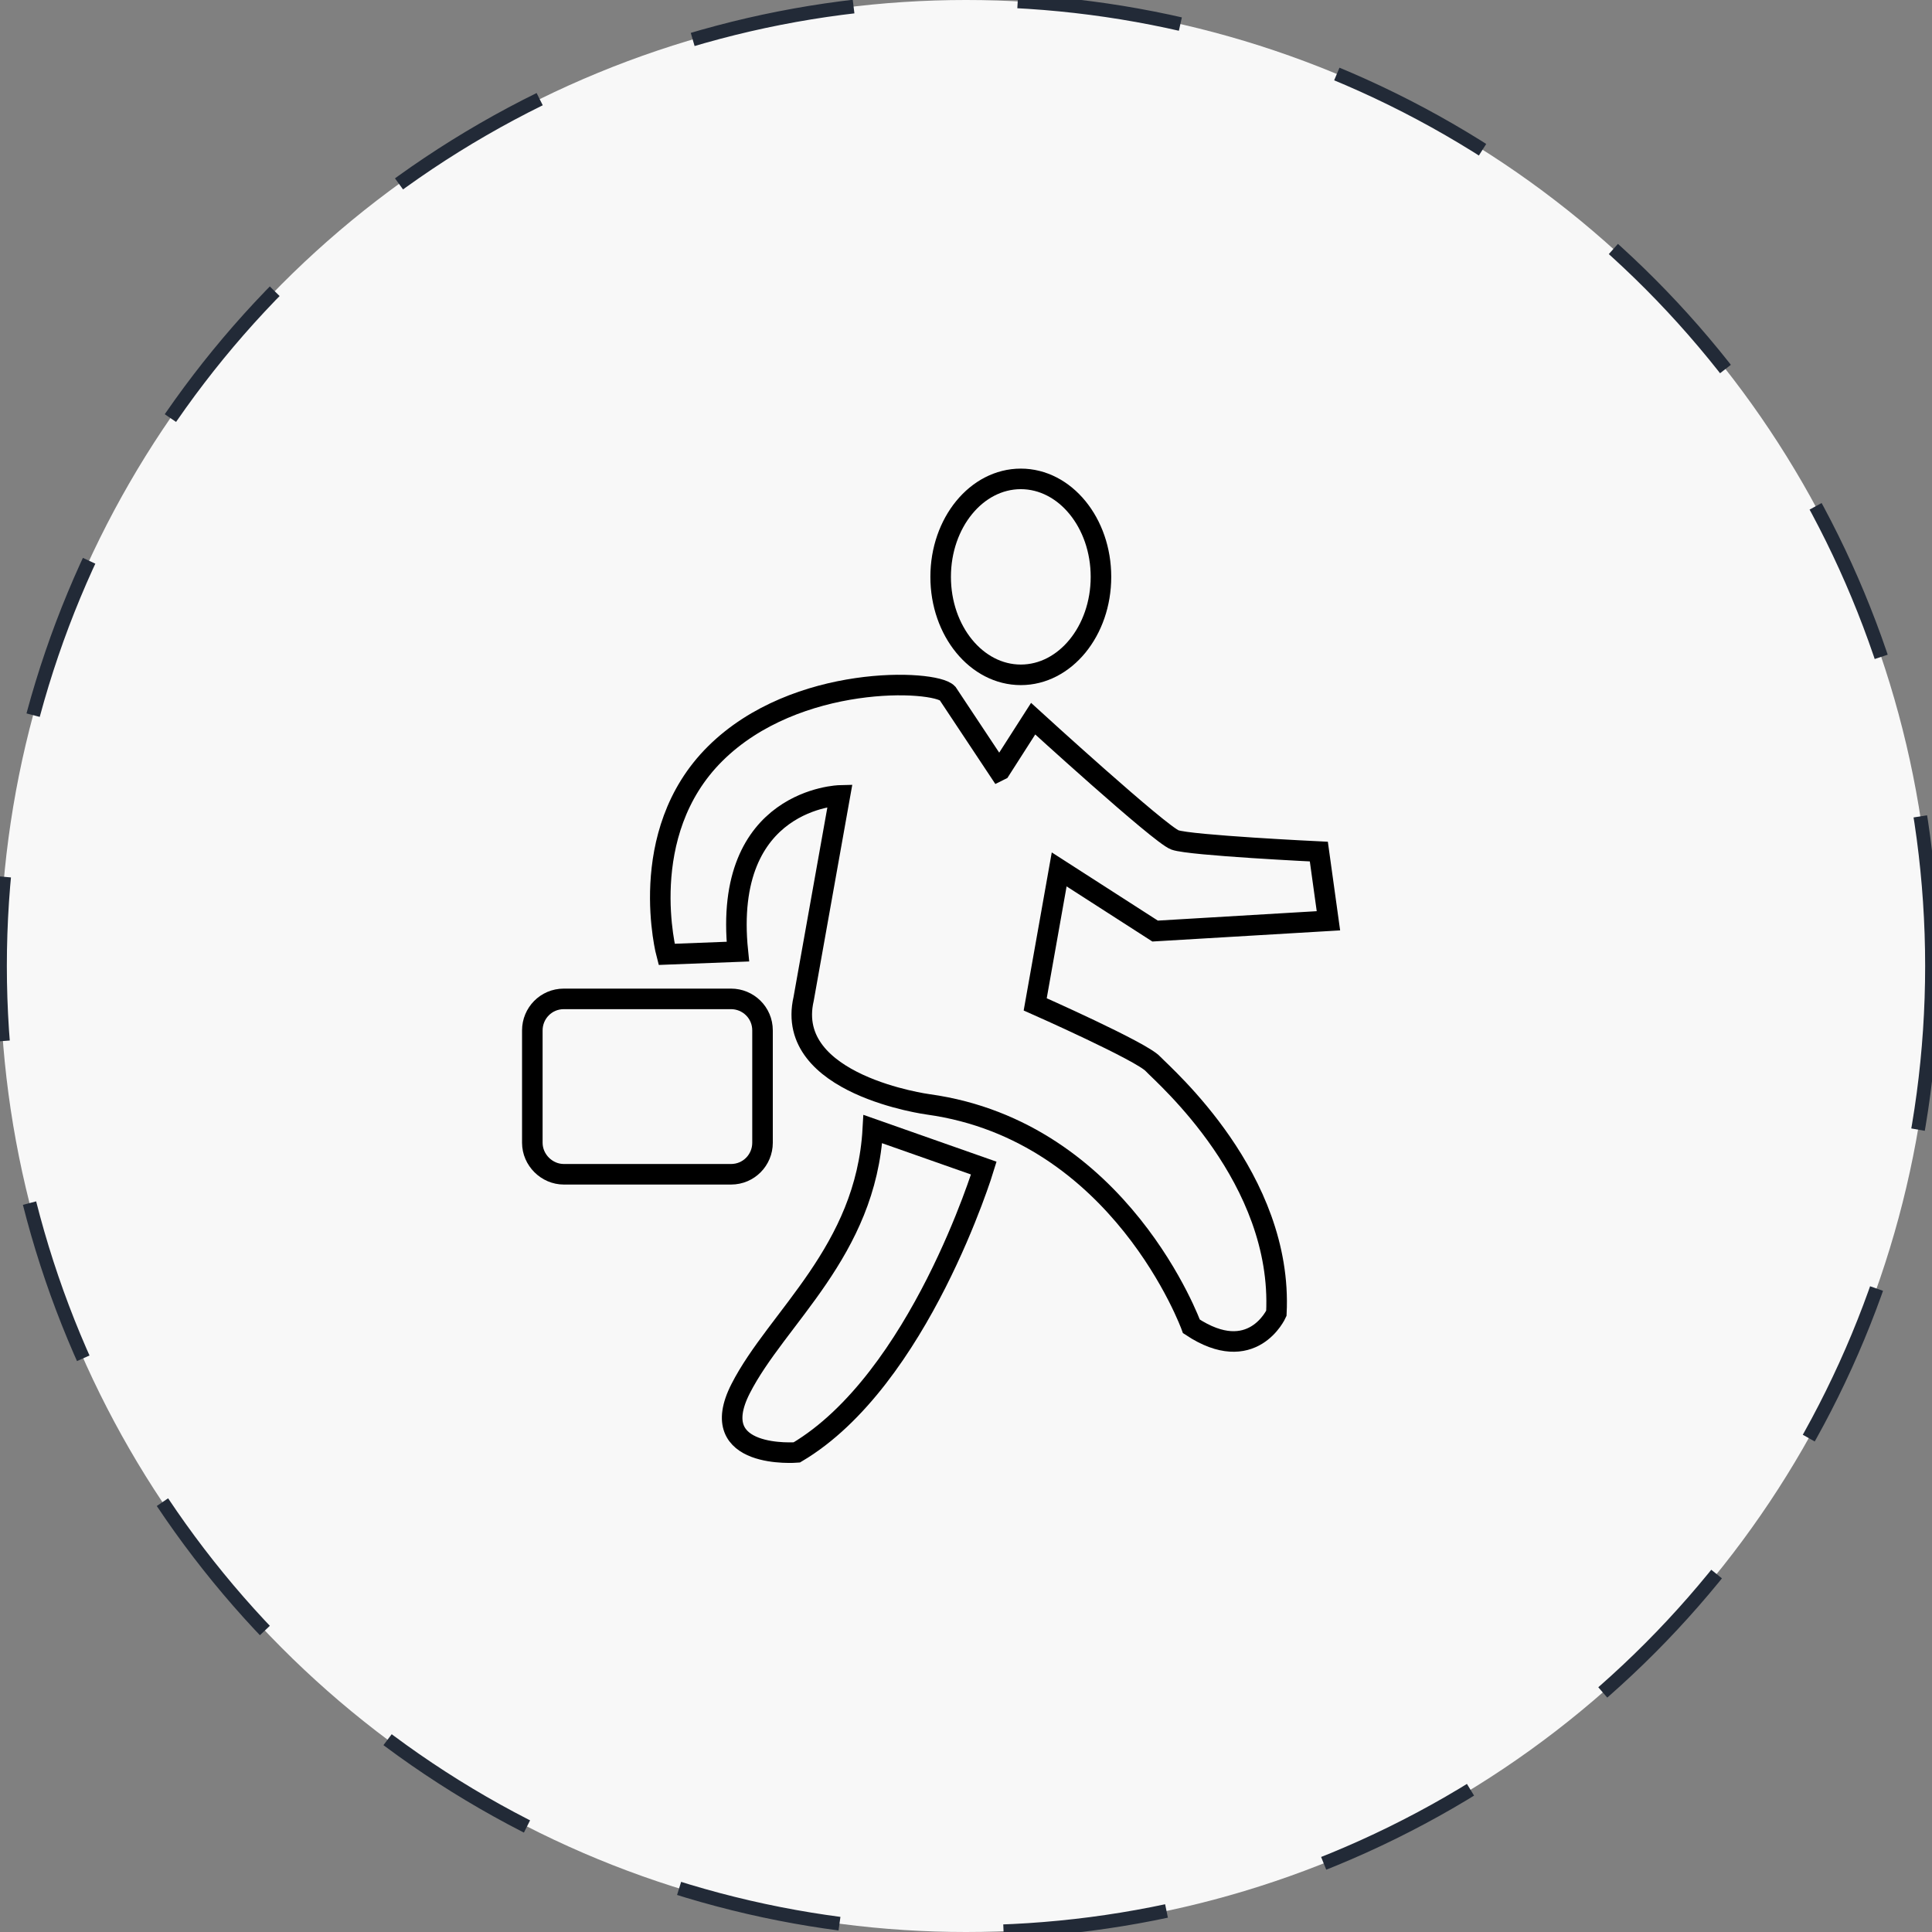 <?xml version="1.0" encoding="utf-8"?>
<!-- Generator: Adobe Illustrator 19.2.0, SVG Export Plug-In . SVG Version: 6.00 Build 0)  -->
<svg version="1.1" id="Layer_1" xmlns:sketch="http://www.bohemiancoding.com/sketch/ns"
	 xmlns="http://www.w3.org/2000/svg" xmlns:xlink="http://www.w3.org/1999/xlink" x="0px" y="0px" viewBox="0 0 282 282"
	 style="enable-background:new 0 0 282 282;" xml:space="preserve">
<rect x="0" y="0" width="282" height="282" fill="#808080" stroke="none"/>
<style type="text/css">
	.st0{fill:#F8F8F8;stroke:#222A37;stroke-width:2;stroke-dasharray:24;}
	.st1{clip-path:url(#SVGID_2_);}
	.st2{clip-path:url(#SVGID_4_);}
	.st3{clip-path:url(#SVGID_6_);}
	.st4{clip-path:url(#SVGID_8_);}
	.st5{clip-path:url(#SVGID_10_);}
	.st6{clip-path:url(#SVGID_12_);}
	.st7{clip-path:url(#SVGID_14_);}
	.st8{clip-path:url(#SVGID_16_);}
	.st9{clip-path:url(#SVGID_18_);}
	.st10{clip-path:url(#SVGID_20_);}
	.st11{clip-path:url(#SVGID_22_);}
	.st12{clip-path:url(#SVGID_24_);}
	.st13{display:none;}
	.st14{display:inline;}
	.st15{fill:none;stroke:#000000;stroke-width:1.5;}
	.st16{fill:none;stroke:#000000;stroke-width:1.5;stroke-linecap:round;stroke-linejoin:round;}
	.st17{fill:none;stroke:#000000;stroke-width:3;}
</style>
<title>Page 1 + Oval 7 Copy 8</title>
<desc>Created with Sketch.</desc>
<g id="Welcome" sketch:type="MSPage">
	<g id="Product-v3" transform="translate(-127, -3048)" sketch:type="MSArtboardGroup">
		<g id="Page-1-_x2B_-Oval-7-Copy-8" transform="translate(127, 3048)" sketch:type="MSLayerGroup">
			<circle id="Oval-7-Copy-8" sketch:type="MSShapeGroup" class="st0" cx="141" cy="141" r="141">
			</circle>
		</g>
	</g>
</g>
<g>
	<defs>
		<path id="SVGID_1_" d="M-29.9-809l-2.2-0.2l-1.4,1.6l-1.9-1.1l-2,0.8l-1.2-1.8l-2.2-0.2l-0.3-2.1l-1.9-1.1l0.6-2l-1.2-1.8l1.5-1.5
			l-0.4-2.1l2-0.8l0.6-2l2.2,0.2l1.4-1.6l1.9,1.1l2-0.8l1.2,1.8l2.2,0.2l0.3,2.1l1.9,1.1l-0.6,2l1.2,1.8l-1.5,1.5l0.4,2.1l-2,0.8
			L-29.9-809z M-25.8-817.4l0.8-2.5l-2.3-1.3l-0.4-2.6l-2.6-0.2l-1.5-2.2l-2.4,0.9l-2.3-1.3l-1.8,1.9L-41-825l-0.7,2.5l-2.5,0.9
			l0.4,2.6l-1.8,1.9l1.5,2.2l-0.8,2.5l2.3,1.3l0.4,2.6l2.6,0.2l1.5,2.2l2.4-0.9l2.3,1.3l1.8-1.9l2.6,0.2l0.7-2.5l2.5-0.9l-0.4-2.6
			l1.8-1.9L-25.8-817.4z"/>
	</defs>
	<clipPath id="SVGID_2_">
		<use xlink:href="#SVGID_1_"  style="overflow:visible;"/>
	</clipPath>
	<g class="st1">
		<defs>
			<rect id="SVGID_3_" x="-273" y="-2006" width="1440" height="4767"/>
		</defs>
		<clipPath id="SVGID_4_">
			<use xlink:href="#SVGID_3_"  style="overflow:visible;"/>
		</clipPath>
		
			<rect x="-50.1" y="-831.9" transform="matrix(0.5 -0.866 0.866 0.5 689.366 -438.303)" class="st2" width="30.5" height="31.5"/>
	</g>
</g>
<g>
	<defs>
		<path id="SVGID_5_" d="M-40.9-805.8c-5.8-3.4-7.9-10.8-4.6-16.5c3.3-5.7,10.8-7.6,16.6-4.3c5.9,3.4,7.9,10.8,4.6,16.5
			C-27.6-804.3-35-802.4-40.9-805.8z M-23.9-846.7L6.3-899c0.2-0.4,5.3-8.4,5.3-15.2c0.9,0.9,2,1.8,3.3,2.5c1.7,1,3.6,1.7,5.6,2.3
			c2.9,0.8,5.7,1,8.2,0.8c-7,5.7-12.2,14.9-12.5,15.4L-13.9-841c-0.3,0.5-6.4,11.2-8.3,20c-1.1-2.8-3.2-5.2-6-6.8
			c-2.8-1.6-5.9-2.2-8.9-1.7C-30.4-835.6-24.2-846.2-23.9-846.7z M9.8-925.7c1-3.9,3.6-7,7.1-8.8l-2,7.6c-0.2,0.7-0.8,3-0.3,4
			c0.4,1,1.5,1.9,3.1,2.9c1.8,1,3.9,1.8,5.2,2.1c2.1,0.5,7.4,1.5,9.5-0.1c0.9-0.7,1.5-2.9,1.7-3.6l2-7.6c2.2,3.4,2.8,7.4,1.8,11.3
			c-0.9,3.6-3,6-6.2,7.2c-2.9,1.1-6.6,1.1-10.7,0c-2-0.5-3.7-1.3-5.3-2.2C10.5-915.9,8.4-920.5,9.8-925.7z M-21.2-816.7
			c0.2-8.8,8.5-23.4,8.6-23.5l30.2-52.3c0.1-0.1,7.2-12.8,15.8-17.5l0,0c3-1.5,5-4.1,5.9-7.7c1.3-4.8,0.2-9.9-3-13.9l-1-1.2
			l-2.8,10.6c-0.3,1.3-0.8,2.6-1.1,2.8c-1.4,1-5.3,0.5-8.3-0.2c-1.1-0.3-3.1-1-4.7-1.9c-1.3-0.7-2.2-1.5-2.5-2.2
			c-0.1-0.3,0-1.7,0.4-3l2.8-10.6l-1.4,0.6c-4.7,1.8-8.1,5.7-9.4,10.5c-1,3.7-0.4,7.1,1.6,10c1.2,6.5-4.9,16.2-5,16.3l-30.2,52.2
			c-0.1,0.1-8.5,14.7-16.1,19.2l0,0c-2.3,1.1-4.2,2.9-5.6,5.2c-3.7,6.4-1.4,14.8,5.2,18.6c6.6,3.8,15,1.6,18.7-4.8
			C-21.6-811.6-21.1-814.2-21.2-816.7L-21.2-816.7z"/>
	</defs>
	<clipPath id="SVGID_6_">
		<use xlink:href="#SVGID_5_"  style="overflow:visible;"/>
	</clipPath>
	<g class="st3">
		<defs>
			<rect id="SVGID_7_" x="-273" y="-2006" width="1440" height="4767"/>
		</defs>
		<clipPath id="SVGID_8_">
			<use xlink:href="#SVGID_7_"  style="overflow:visible;"/>
		</clipPath>
		
			<rect x="-85.8" y="-891.3" transform="matrix(0.5 -0.866 0.866 0.5 750.644 -440.351)" class="st4" width="159.6" height="42.1"/>
	</g>
</g>
<g>
	<defs>
		<path id="SVGID_9_" d="M5.7-891.3c0.7-1.1,2.1-1.5,3.3-0.9c1.2,0.7,1.6,2.2,0.9,3.3l-25.1,43.4c-0.7,1.1-2.1,1.5-3.3,0.8
			s-1.6-2.2-0.9-3.3L5.7-891.3z M-19.2-843.3c1.9,1.1,4.3,0.5,5.4-1.4l25.1-43.4c1.1-1.9,0.4-4.3-1.5-5.4c-1.9-1.1-4.3-0.5-5.4,1.4
			l-25.1,43.4C-21.8-846.8-21.1-844.4-19.2-843.3z"/>
	</defs>
	<clipPath id="SVGID_10_">
		<use xlink:href="#SVGID_9_"  style="overflow:visible;"/>
	</clipPath>
	<g class="st5">
		<defs>
			<rect id="SVGID_11_" x="-273" y="-2006" width="1440" height="4767"/>
		</defs>
		<clipPath id="SVGID_12_">
			<use xlink:href="#SVGID_11_"  style="overflow:visible;"/>
		</clipPath>
		<rect x="-38.7" y="-877.3" transform="matrix(0.5 -0.866 0.866 0.5 749.648 -438.292)" class="st6" width="67.9" height="18"/>
	</g>
</g>
<g>
	<defs>
		<path id="SVGID_13_" d="M-29.9-809l-2.2-0.2l-1.4,1.6l-1.9-1.1l-2,0.8l-1.2-1.8l-2.2-0.2l-0.3-2.1l-1.9-1.1l0.6-2l-1.2-1.8
			l1.5-1.5l-0.4-2.1l2-0.8l0.6-2l2.2,0.2l1.4-1.6l1.9,1.1l2-0.8l1.2,1.8l2.2,0.2l0.3,2.1l1.9,1.1l-0.6,2l1.2,1.8l-1.5,1.5l0.4,2.1
			l-2,0.8L-29.9-809z M-25.8-817.4l0.8-2.5l-2.3-1.3l-0.4-2.6l-2.6-0.2l-1.5-2.2l-2.4,0.9l-2.3-1.3l-1.8,1.9L-41-825l-0.7,2.5
			l-2.5,0.9l0.4,2.6l-1.8,1.9l1.5,2.2l-0.8,2.5l2.3,1.3l0.4,2.6l2.6,0.2l1.5,2.2l2.4-0.9l2.3,1.3l1.8-1.9l2.6,0.2l0.7-2.5l2.5-0.9
			l-0.4-2.6l1.8-1.9L-25.8-817.4z"/>
	</defs>
	<clipPath id="SVGID_14_">
		<use xlink:href="#SVGID_13_"  style="overflow:visible;"/>
	</clipPath>
	<g class="st7">
		<defs>
			<rect id="SVGID_15_" x="-273" y="-2006" width="1440" height="4767"/>
		</defs>
		<clipPath id="SVGID_16_">
			<use xlink:href="#SVGID_15_"  style="overflow:visible;"/>
		</clipPath>
		
			<rect x="-50.1" y="-831.9" transform="matrix(0.5 -0.866 0.866 0.5 689.366 -438.303)" class="st8" width="30.5" height="31.5"/>
	</g>
</g>
<g>
	<defs>
		<path id="SVGID_17_" d="M-40.9-805.8c-5.8-3.4-7.9-10.8-4.6-16.5c3.3-5.7,10.8-7.6,16.6-4.3c5.9,3.4,7.9,10.8,4.6,16.5
			C-27.6-804.3-35-802.4-40.9-805.8z M-23.9-846.7L6.3-899c0.2-0.4,5.3-8.4,5.3-15.2c0.9,0.9,2,1.8,3.3,2.5c1.7,1,3.6,1.7,5.6,2.3
			c2.9,0.8,5.7,1,8.2,0.8c-7,5.7-12.2,14.9-12.5,15.4L-13.9-841c-0.3,0.5-6.4,11.2-8.3,20c-1.1-2.8-3.2-5.2-6-6.8
			c-2.8-1.6-5.9-2.2-8.9-1.7C-30.4-835.6-24.2-846.2-23.9-846.7z M9.8-925.7c1-3.9,3.6-7,7.1-8.8l-2,7.6c-0.2,0.7-0.8,3-0.3,4
			c0.4,1,1.5,1.9,3.1,2.9c1.8,1,3.9,1.8,5.2,2.1c2.1,0.5,7.4,1.5,9.5-0.1c0.9-0.7,1.5-2.9,1.7-3.6l2-7.6c2.2,3.4,2.8,7.4,1.8,11.3
			c-0.9,3.6-3,6-6.2,7.2c-2.9,1.1-6.6,1.1-10.7,0c-2-0.5-3.7-1.3-5.3-2.2C10.5-915.9,8.4-920.5,9.8-925.7z M-21.2-816.7
			c0.2-8.8,8.5-23.4,8.6-23.5l30.2-52.3c0.1-0.1,7.2-12.8,15.8-17.5l0,0c3-1.5,5-4.1,5.9-7.7c1.3-4.8,0.2-9.9-3-13.9l-1-1.2
			l-2.8,10.6c-0.3,1.3-0.8,2.6-1.1,2.8c-1.4,1-5.3,0.5-8.3-0.2c-1.1-0.3-3.1-1-4.7-1.9c-1.3-0.7-2.2-1.5-2.5-2.2
			c-0.1-0.3,0-1.7,0.4-3l2.8-10.6l-1.4,0.6c-4.7,1.8-8.1,5.7-9.4,10.5c-1,3.7-0.4,7.1,1.6,10c1.2,6.5-4.9,16.2-5,16.3l-30.2,52.2
			c-0.1,0.1-8.5,14.7-16.1,19.2l0,0c-2.3,1.1-4.2,2.9-5.6,5.2c-3.7,6.4-1.4,14.8,5.2,18.6c6.6,3.8,15,1.6,18.7-4.8
			C-21.6-811.6-21.1-814.2-21.2-816.7L-21.2-816.7z"/>
	</defs>
	<clipPath id="SVGID_18_">
		<use xlink:href="#SVGID_17_"  style="overflow:visible;"/>
	</clipPath>
	<g class="st9">
		<defs>
			<rect id="SVGID_19_" x="-273" y="-2006" width="1440" height="4767"/>
		</defs>
		<clipPath id="SVGID_20_">
			<use xlink:href="#SVGID_19_"  style="overflow:visible;"/>
		</clipPath>
		
			<rect x="-85.8" y="-891.3" transform="matrix(0.5 -0.866 0.866 0.5 750.644 -440.351)" class="st10" width="159.6" height="42.1"/>
	</g>
</g>
<g>
	<defs>
		<path id="SVGID_21_" d="M5.7-891.3c0.7-1.1,2.1-1.5,3.3-0.9c1.2,0.7,1.6,2.2,0.9,3.3l-25.1,43.4c-0.7,1.1-2.1,1.5-3.3,0.8
			s-1.6-2.2-0.9-3.3L5.7-891.3z M-19.2-843.3c1.9,1.1,4.3,0.5,5.4-1.4l25.1-43.4c1.1-1.9,0.4-4.3-1.5-5.4c-1.9-1.1-4.3-0.5-5.4,1.4
			l-25.1,43.4C-21.8-846.8-21.1-844.4-19.2-843.3z"/>
	</defs>
	<clipPath id="SVGID_22_">
		<use xlink:href="#SVGID_21_"  style="overflow:visible;"/>
	</clipPath>
	<g class="st11">
		<defs>
			<rect id="SVGID_23_" x="-273" y="-2006" width="1440" height="4767"/>
		</defs>
		<clipPath id="SVGID_24_">
			<use xlink:href="#SVGID_23_"  style="overflow:visible;"/>
		</clipPath>
		<rect x="-38.7" y="-877.3" transform="matrix(0.5 -0.866 0.866 0.5 749.648 -438.292)" class="st12" width="67.9" height="18"/>
	</g>
</g>
<g id="Welcome_1_" sketch:type="MSPage" class="st13">
	<g id="Analytics" transform="translate(-224, -1068)" sketch:type="MSArtboardGroup" class="st14">
		
			<g id="Page-1_1_" transform="translate(266.972, 1135.751) rotate(-330) translate(-266.972, -1135.751) translate(249.972, 1059.251)" sketch:type="MSLayerGroup">
			<path id="Fill-1" sketch:type="MSShapeGroup" d="M145.5,152l-0.7-3.1l-3.2,0l-2-2.5l-2.9,1.4l-2.9-1.4l-2,2.5l-3.2,0l-0.7,3
				l-2.9,1.3l0.7,3l-2,2.4l2,2.4l-0.7,3l2.9,1.3l0.7,3.1l3.2,0l2,2.5l2.9-1.4l2.9,1.4l2-2.5l3.2,0l0.7-3.1l2.9-1.3l-0.7-3l2-2.4
				l-2-2.4l0.7-3L145.5,152z M146.2,163.3l-2.4,1.1l-0.6,2.5l-2.6,0l-1.6,2l-2.3-1.1l-2.3,1.1l-1.6-2l-2.6,0l-0.6-2.5l-2.4-1.1
				l0.6-2.5l-1.6-2l1.6-2l-0.6-2.5l2.4-1.1l0.6-2.5l2.6,0l1.6-2l2.3,1.1l2.3-1.1l1.6,2l2.6,0l0.6,2.5l2.4,1.1l-0.6,2.5l1.6,2l-1.6,2
				L146.2,163.3z"/>
			<path id="Fill-2" sketch:type="MSShapeGroup" d="M150.7,150.1c-5.1-9.2-5.1-29.4-5.1-29.6l0-72.3c0-0.2-0.2-17.6,5.9-27.6l0,0
				c2.2-3.3,2.7-7.3,1.5-11.5c-1.6-5.8-5.8-10.4-11.5-12.6l-1.7-0.7l3.5,12.7c0.4,1.5,0.7,3.2,0.5,3.6c-0.8,1.8-5.2,3.7-8.7,4.8
				c-1.3,0.4-3.8,0.9-6.1,0.9c-1.8,0-3.2-0.3-3.8-0.8c-0.4-0.3-1-1.8-1.4-3.4l-3.5-12.7l-1.1,1.4c-3.8,4.7-5.1,10.8-3.5,16.5
				c1.2,4.4,3.9,7.6,7.7,9.4c5.2,6.1,4.6,19.8,4.6,19.9l0,72.3c0,0.2,0,20.4-5.1,29.6l0,0c-1.7,2.5-2.6,5.5-2.6,8.7
				c0,8.9,7.4,16.2,16.5,16.2c9.1,0,16.5-7.3,16.5-16.2C153.3,155.6,152.3,152.6,150.7,150.1L150.7,150.1z M117.5,18.3
				c-1.3-4.6-0.5-9.4,2-13.4l2.5,9c0.2,0.8,0.9,3.5,2.1,4.4c1,0.8,2.7,1.1,4.9,1.1c2.5,0,5.1-0.5,6.6-0.9c2.5-0.8,8.6-2.9,9.9-5.8
				c0.5-1.2-0.2-4-0.4-4.8l-2.5-9.1c4.3,2.2,7.4,6,8.6,10.6c1.2,4.3,0.5,8-2.1,11.2c-2.4,2.9-6.2,5.2-11.1,6.4
				c-2.4,0.6-4.6,0.9-6.8,0.9C124.1,28,119.2,24.5,117.5,18.3L117.5,18.3z M129.8,120.4l0-72.3c0-0.5,0.5-11.9-3.6-19
				c1.5,0.4,3.2,0.6,4.9,0.6c2.3,0,4.7-0.3,7.2-1c3.5-0.9,6.6-2.3,9-4.1c-3.9,10.2-3.7,22.8-3.7,23.4l0,72.3c0,0.7,0,15.5,3.4,25.7
				c-2.8-2.2-6.4-3.5-10.3-3.5s-7.5,1.3-10.3,3.5C129.8,135.9,129.8,121.2,129.8,120.4L129.8,120.4z M136.8,173.2
				c-8.1,0-14.7-6.4-14.7-14.4c0-7.9,6.6-14.4,14.7-14.4c8.1,0,14.7,6.4,14.7,14.4C151.5,166.7,144.9,173.2,136.8,173.2L136.8,173.2
				z"/>
			<path id="Fill-3" sketch:type="MSShapeGroup" d="M136.8,121.2c2.6,0,4.8-2.1,4.8-4.7l0-60.1c0-2.6-2.1-4.7-4.8-4.7
				c-2.6,0-4.8,2.1-4.8,4.7l0,60.1C132,119.1,134.1,121.2,136.8,121.2L136.8,121.2z M133.8,56.5c0-1.6,1.3-2.9,2.9-2.9
				c1.6,0,2.9,1.3,2.9,2.9l0,60.1c0,1.6-1.3,2.9-2.9,2.9c-1.6,0-2.9-1.3-2.9-2.9V56.5z"/>
		</g>
	</g>
</g>
<g id="Welcome_2_" sketch:type="MSPage" class="st13">
	<g id="Big-Data" transform="translate(-335, -1186)" sketch:type="MSArtboardGroup" class="st14">
		<g id="Fill-2-_x2B_-Fill-3-_x2B_-Fill-4" transform="translate(335, 1186)" sketch:type="MSLayerGroup">
			<path id="Fill-2_1_" sketch:type="MSShapeGroup" d="M171.7,142h-35.8v-2h35.8V142z M141,145h-5.1v2h5.1V145z M171.7,145h-25.5v2
				h25.5V145z M156.3,150.1h-20.4v2h20.4V150.1z M171.7,150.1h-10.2v2h10.2V150.1z M151.2,155.2h-15.3v2h15.3L151.2,155.2
				L151.2,155.2z M156.3,109.6h-20.4v2h20.4V109.6z M171.7,109.6h-10.2v2h10.2V109.6z M171.7,114.7h-35.8v2h35.8V114.7z
				 M151.2,119.8h-15.3v2h15.3L151.2,119.8L151.2,119.8z M171.7,119.8h-15.3v2h15.3L171.7,119.8L171.7,119.8z M161.4,124.8h-25.5v2
				h25.5V124.8z M171.7,172.1h-35.8v-2h35.8V172.1z M141,175.1h-5.1v2h5.1V175.1z M171.7,175.1h-25.5v2h25.5V175.1z M156.3,180.2
				h-20.4v2h20.4V180.2z M171.7,180.2h-10.2v2h10.2V180.2z M151.2,185.3h-15.3v2h15.3L151.2,185.3L151.2,185.3z"/>
			<path id="Fill-3_1_" sketch:type="MSShapeGroup" d="M176.8,89.4h-6c-1-1.6-2.2-3.2-3.4-4.7l-0.4-0.5l-0.6,0.1
				c-3.2,0.4-12.1,1.2-14.8,0.1c-0.5-0.2-1.2-1.2-1.8-2.1c-1.1-1.5-2.2-3.1-3.7-3.1h-10.2c-1.5,0-2.6,1.6-3.7,3.1
				c-0.6,0.8-1.3,1.9-1.8,2.1c-2.7,1.1-11.6,0.3-14.8-0.1l-0.6-0.1l-0.4,0.5c-1.2,1.5-2.4,3.1-3.4,4.7h-6c-3.4,0-6.1,2.7-6.1,6.1
				v101.1c0,3.3,2.7,6.1,6.1,6.1h71.5c3.4,0,6.1-2.7,6.1-6.1V95.5C182.9,92.1,180.1,89.4,176.8,89.4L176.8,89.4z M115.9,86.4
				c2.6,0.3,11.9,1.2,15.3-0.1c1-0.4,1.8-1.6,2.7-2.8c0.5-0.8,1.6-2.2,2-2.2h10.2c0.5,0,1.5,1.4,2,2.2c0.9,1.2,1.7,2.3,2.7,2.8
				c3.3,1.4,12.6,0.4,15.3,0.1c2.4,3,4.7,6.6,5.1,8h-60.4C111.2,93.1,113.6,89.5,115.9,86.4L115.9,86.4z M180.8,196.6
				c0,2.2-1.8,4-4.1,4h-71.5c-2.3,0-4.1-1.8-4.1-4V95.5c0-2.2,1.8-4,4.1-4h4.8c-1,1.8-1.6,3.4-1.1,4.2c0.3,0.5,0.8,0.9,1.5,0.9h61.3
				c0.7,0,1.2-0.3,1.5-0.9c0.4-0.8-0.1-2.4-1.1-4.2h4.8c2.3,0,4.1,1.8,4.1,4V196.6z M141,90.4c-2,0-3.6-1.6-3.6-3.5
				c0-1.9,1.6-3.5,3.6-3.5c2,0,3.6,1.6,3.6,3.5C144.6,88.8,143,90.4,141,90.4L141,90.4z M141,85.4c-0.8,0-1.5,0.7-1.5,1.5
				c0,0.8,0.7,1.5,1.5,1.5c0.8,0,1.5-0.7,1.5-1.5C142.5,86,141.8,85.4,141,85.4L141,85.4z"/>
			<path id="Fill-4" sketch:type="MSShapeGroup" d="M125.7,141v15.2h-15.3V141H125.7L125.7,141z M125.7,139h-15.3c-1.1,0-2,0.9-2,2
				v15.2c0,1.1,0.9,2,2,2h15.3c1.1,0,2-0.9,2-2V141C127.7,139.9,126.8,139,125.7,139L125.7,139z M125.7,110.7v15.2h-15.3v-15.2
				H125.7L125.7,110.7z M125.7,108.6h-15.3c-1.1,0-2,0.9-2,2v15.2c0,1.1,0.9,2,2,2h15.3c1.1,0,2-0.9,2-2v-15.2
				C127.7,109.5,126.8,108.6,125.7,108.6L125.7,108.6z M125.7,171.1v15.2h-15.3v-15.2H125.7L125.7,171.1z M125.7,169.1h-15.3
				c-1.1,0-2,0.9-2,2v15.2c0,1.1,0.9,2,2,2h15.3c1.1,0,2-0.9,2-2v-15.2C127.7,170,126.8,169.1,125.7,169.1L125.7,169.1z"/>
		</g>
	</g>
</g>
<g id="Welcome_3_" sketch:type="MSPage" class="st13">
	<g id="Big-Data_1_" transform="translate(-202, -1488)" sketch:type="MSArtboardGroup" class="st14">
		<g id="PLatform-Archtecture" transform="translate(203, 1489)" sketch:type="MSLayerGroup">
			<path id="Stroke-1" sketch:type="MSShapeGroup" class="st15" d="M92.3,177.2h-7.5c-2.7,0-5-3.1-5-5.8v-68.6c0-2.7,2.2-5,5-5
				h108.6c2.7,0,4.1,2.2,4.1,5V145"/>
			<path id="Stroke-2" sketch:type="MSShapeGroup" class="st15" d="M183.5,171.8h-11.6"/>
			<path id="Stroke-3" sketch:type="MSShapeGroup" class="st15" d="M92.3,172.3h-7.5v-66.1h109.5v40.5"/>
			<path id="Fill-4_1_" sketch:type="MSShapeGroup" d="M141.2,102.3c0,2.5-3.7,2.5-3.7,0S141.2,99.8,141.2,102.3"/>
			<path id="Stroke-5" sketch:type="MSShapeGroup" class="st16" d="M183.5,183.3h-10"/>
			<path id="Stroke-6" sketch:type="MSShapeGroup" class="st16" d="M173.6,176.4h10"/>
			<path id="Stroke-7" sketch:type="MSShapeGroup" class="st16" d="M90.6,183.8H76.5l-5-6.6h19.1"/>
			<path id="Stroke-8" sketch:type="MSShapeGroup" class="st15" d="M209.2,185.5c0,2.7-2.2,5-5,5h-14.9c-2.7,0-5-2.2-5-5v-34.7
				c0-2.7,2.2-5,5-5h14.9c2.7,0,5,2.2,5,5V185.5z"/>
			<path id="Stroke-9" sketch:type="MSShapeGroup" class="st15" d="M187.7,152.4h18.2v31.4h-18.2V152.4z"/>
			<path id="Fill-10" sketch:type="MSShapeGroup" d="M198.3,187c0,2.3-3.5,2.3-3.5,0C194.9,184.7,198.3,184.7,198.3,187"/>
			<path id="Stroke-11" sketch:type="MSShapeGroup" d="M70.8,97.6"/>
			<path id="Stroke-12" sketch:type="MSShapeGroup" class="st15" d="M172.7,185.5c0,2.7-2.2,5-5,5H96.4c-2.7,0-5-2.2-5-5v-46.3
				c0-2.7,2.2-5,5-5h71.3c2.7,0,5,2.2,5,5V185.5z"/>
			<path id="Stroke-13" sketch:type="MSShapeGroup" class="st15" d="M96.4,137.6h64.7v49.6H96.4V137.6z"/>
			<path id="Fill-14" sketch:type="MSShapeGroup" d="M94.7,162.6c0,1.4-2.1,1.4-2.1,0S94.7,161.2,94.7,162.6"/>
			<path id="Fill-15" sketch:type="MSShapeGroup" d="M167.7,161.5c0,3-4.4,3-4.4,0C163.3,158.5,167.7,158.5,167.7,161.5"/>
		</g>
	</g>
</g>
<g id="Welcome_4_" sketch:type="MSPage" class="st13">
	<g id="Big-Data_2_" transform="translate(-230, -1862)" sketch:type="MSArtboardGroup" class="st14">
		<g id="Date-Integration" transform="translate(230, 1862)" sketch:type="MSLayerGroup">
			<path id="Fill-1_1_" sketch:type="MSShapeGroup" d="M138.9,200.8h-1.8v-75.9l-8-6.9v-7.3h1.8v6.5l8,6.9V200.8z"/>
			<path id="Fill-2_2_" sketch:type="MSShapeGroup" d="M131,200.8h-1.8V129l-8-7.1v-15.2h1.8v14.5l8,6.9V200.8z"/>
			<path id="Fill-3_2_" sketch:type="MSShapeGroup" d="M148.4,200.8h-2.7V122l7-6.9v-5.4h2.7v6.4l-7,7V200.8z"/>
			<path id="Fill-4_2_" sketch:type="MSShapeGroup" d="M155.9,200.8h-1.8v-73.6l7-6.9v-12.6h1.8v13.2l-7,6.9V200.8z"/>
			<path id="Fill-5" sketch:type="MSShapeGroup" d="M129.8,134.1l0.6,0.6"/>
			<path id="Fill-6" sketch:type="MSShapeGroup" d="M154.6,129.7l0.8-0.5"/>
			<path id="Fill-7" sketch:type="MSShapeGroup" d="M146.7,170.4l0.8-0.5"/>
			<path id="Fill-8" sketch:type="MSShapeGroup" d="M127.9,92.8h4.4v18.9h-4.4V92.8z"/>
			<path id="Fill-9" sketch:type="MSShapeGroup" d="M120,92.8h4.4v18.9H120V92.8z"/>
			<path id="Fill-10_1_" sketch:type="MSShapeGroup" d="M151.8,92.8h4.4v18.9h-4.4V92.8z"/>
			<path id="Fill-11" sketch:type="MSShapeGroup" d="M159.8,92.8h4.4v18.9h-4.4V92.8z"/>
			<path id="Fill-12" sketch:type="MSShapeGroup" d="M106.2,125.7h8.2v8.2h-8.2V125.7z"/>
			<path id="Fill-13" sketch:type="MSShapeGroup" d="M101.2,168.9h8.2v8.2h-8.2V168.9z"/>
			<path id="Fill-14_1_" sketch:type="MSShapeGroup" d="M169.9,127.5h8.2v8.2h-8.2V127.5z"/>
			<path id="Fill-15_1_" sketch:type="MSShapeGroup" d="M165.6,176.3h8.2v8.2h-8.2V176.3z"/>
			<path id="Fill-16" sketch:type="MSShapeGroup" d="M120.8,157.9h2.5v2.5h-2.5V157.9z"/>
			<path id="Fill-17" sketch:type="MSShapeGroup" d="M114.9,163.3h2.5v2.5h-2.5V163.3z"/>
			<path id="Fill-18" sketch:type="MSShapeGroup" d="M102.1,138.7h2.5v2.5h-2.5V138.7z"/>
			<path id="Fill-19" sketch:type="MSShapeGroup" d="M160.7,149.1h2.5v2.5h-2.5V149.1z"/>
			<path id="Fill-20" sketch:type="MSShapeGroup" d="M177.5,139.7h2.5v2.5h-2.5V139.7z"/>
			<path id="Fill-21" sketch:type="MSShapeGroup" d="M158.2,174.5h2.5v2.5h-2.5V174.5z"/>
			<path id="Fill-22" sketch:type="MSShapeGroup" d="M114.8,143.3h5.3v5.3h-5.3V143.3z"/>
			<path id="Fill-23" sketch:type="MSShapeGroup" d="M113.3,179.8h5.3v5.3h-5.3V179.8z"/>
			<path id="Fill-24" sketch:type="MSShapeGroup" d="M160.1,133.6h5.3v5.3h-5.3V133.6z"/>
			<path id="Fill-25" sketch:type="MSShapeGroup" d="M171.7,149.7h5.3v5.3h-5.3V149.7z"/>
			<path id="Fill-26" sketch:type="MSShapeGroup" d="M164.4,160.9h5.3v5.3h-5.3V160.9z"/>
			<path id="Fill-27" sketch:type="MSShapeGroup" d="M177.9,168h5.3v5.3h-5.3V168z"/>
			<path id="Fill-28" sketch:type="MSShapeGroup" d="M105.8,154.4h5.3v5.3h-5.3V154.4z"/>
			<path id="Fill-29" sketch:type="MSShapeGroup" d="M120.8,165.7h5.3v5.3h-5.3V165.7z"/>
		</g>
	</g>
</g>
<g id="Welcome_5_" sketch:type="MSPage" class="st13">
	<g id="Big-Data_3_" transform="translate(-208, -2702)" sketch:type="MSArtboardGroup" class="st14">
		<g id="cloud-infra" transform="translate(208, 2702)" sketch:type="MSLayerGroup">
			<path id="Fill-1_2_" sketch:type="MSShapeGroup" d="M179.7,165.8h-24.4c-0.4,0-0.7-0.3-0.7-0.7s0.3-0.7,0.7-0.7h24.4
				c10.9,0,19.7-8.8,19.7-19.7c0-10.9-8.8-19.7-19.7-19.7c-1.3,0-2.7,0.1-4,0.4l-0.5,0.1l-0.2-0.4c-3.7-6.9-10.8-11.1-18.6-11.1
				c-3.8,0-7.6,1-10.8,3l-0.5,0.3l-0.4-0.5c-3.7-4.7-9.3-7.5-15.3-7.5c-10.7,0-19.4,8.7-19.4,19.4v0.6l-0.6,0.2
				c-8.8,1-15.4,8.5-15.4,17.3c0,1.9,0.3,3.7,0.9,5.5c0.1,0.4-0.1,0.7-0.4,0.9c-0.4,0.1-0.7-0.1-0.9-0.4c-0.6-1.9-1-3.9-1-5.9
				c0-9.3,6.8-17.2,16-18.6c0.3-11.3,9.5-20.3,20.8-20.3c6.2,0,12,2.7,16,7.5c3.4-1.9,7.2-2.9,11-2.9c8.1,0,15.5,4.4,19.5,11.4
				c1.3-0.2,2.5-0.3,3.8-0.3c11.6,0,21,9.4,21,21C200.8,156.4,191.3,165.8,179.7,165.8L179.7,165.8z"/>
			<path id="Fill-2_3_" sketch:type="MSShapeGroup" d="M150,174.7H77.8c-0.4,0-0.7-0.3-0.7-0.7v-17.5c0-0.4,0.3-0.7,0.7-0.7H150
				c0.4,0,0.7,0.3,0.7,0.7V174C150.7,174.4,150.4,174.7,150,174.7L150,174.7z M78.5,173.3h70.8v-16.1H78.5V173.3z"/>
			<path id="Fill-3_3_" sketch:type="MSShapeGroup" d="M119.7,169.9c-0.2,0-0.3-0.1-0.5-0.2c-0.3-0.3-0.3-0.7,0-1l7.8-7.8
				c0.3-0.3,0.7-0.3,1,0c0.3,0.3,0.3,0.7,0,1l-7.8,7.8C120.1,169.8,119.9,169.9,119.7,169.9L119.7,169.9z"/>
			<path id="Fill-4_3_" sketch:type="MSShapeGroup" d="M124.4,169.9c-0.2,0-0.3-0.1-0.5-0.2c-0.3-0.3-0.3-0.7,0-1l7.8-7.8
				c0.3-0.3,0.7-0.3,1,0c0.3,0.3,0.3,0.7,0,1l-7.8,7.8C124.7,169.8,124.6,169.9,124.4,169.9L124.4,169.9z"/>
			<path id="Fill-5_1_" sketch:type="MSShapeGroup" d="M129,169.9c-0.2,0-0.3-0.1-0.5-0.2c-0.3-0.3-0.3-0.7,0-1l7.8-7.8
				c0.3-0.3,0.7-0.3,1,0c0.3,0.3,0.3,0.7,0,1l-7.8,7.8C129.4,169.8,129.2,169.9,129,169.9L129,169.9z"/>
			<path id="Fill-6_1_" sketch:type="MSShapeGroup" d="M133.7,169.9c-0.2,0-0.3-0.1-0.5-0.2c-0.3-0.3-0.3-0.7,0-1l7.8-7.8
				c0.3-0.3,0.7-0.3,1,0c0.3,0.3,0.3,0.7,0,1l-7.8,7.8C134.1,169.8,133.9,169.9,133.7,169.9L133.7,169.9z"/>
			<path id="Fill-7_1_" sketch:type="MSShapeGroup" d="M138.4,169.9c-0.2,0-0.3-0.1-0.5-0.2c-0.3-0.3-0.3-0.7,0-1l7.8-7.8
				c0.3-0.3,0.7-0.3,1,0c0.3,0.3,0.3,0.7,0,1l-7.8,7.8C138.7,169.8,138.5,169.9,138.4,169.9L138.4,169.9z"/>
			<path id="Fill-8_1_" sketch:type="MSShapeGroup" d="M86.8,168.9c-2,0-3.7-1.6-3.7-3.7c0-2,1.6-3.7,3.7-3.7c2,0,3.7,1.6,3.7,3.7
				C90.5,167.3,88.8,168.9,86.8,168.9L86.8,168.9z M86.8,163c-1.3,0-2.3,1-2.3,2.3c0,1.3,1,2.3,2.3,2.3c1.3,0,2.3-1,2.3-2.3
				C89.1,164,88.1,163,86.8,163L86.8,163z"/>
			<path id="Fill-9_1_" sketch:type="MSShapeGroup" d="M114.9,129C114.9,129,114.9,129,114.9,129c-0.5,0-0.7-0.4-0.7-0.8
				c1-8.6,8.3-15,17-15c0.4,0,0.7,0.3,0.7,0.7s-0.3,0.7-0.7,0.7c-8,0-14.7,5.9-15.6,13.8C115.6,128.8,115.3,129,114.9,129L114.9,129
				z"/>
		</g>
	</g>
</g>
<g id="Welcome_7_" sketch:type="MSPage" class="st13">
	<g id="Customer-Service" transform="translate(-202, -1481)" sketch:type="MSArtboardGroup" class="st14">
		<g id="Page-1_2_" transform="translate(201, 1480)" sketch:type="MSLayerGroup">
			<path id="Fill-1_3_" sketch:type="MSShapeGroup" d="M101.8,164.4c4.5,0,8.2-3.6,8.2-8.1c0-4.5-3.7-8.1-8.2-8.1
				c-4.5,0-8.2,3.6-8.2,8.1C93.6,160.7,97.3,164.4,101.8,164.4L101.8,164.4z M101.8,150.3c3.3,0,6,2.7,6,6c0,3.3-2.7,6-6,6
				c-3.3,0-6-2.7-6-6C95.8,153,98.5,150.3,101.8,150.3L101.8,150.3z"/>
			<path id="Fill-2_4_" sketch:type="MSShapeGroup" d="M128.8,148.2c-4.5,0-8.1,3.6-8.1,8.1c0,4.5,3.7,8.1,8.1,8.1
				c4.5,0,8.2-3.6,8.2-8.1C136.9,151.8,133.3,148.2,128.8,148.2L128.8,148.2z M128.8,162.3c-3.3,0-6-2.7-6-6c0-3.3,2.7-6,6-6
				c3.3,0,6,2.7,6,6C134.8,159.6,132.1,162.3,128.8,162.3L128.8,162.3z"/>
			<path id="Fill-3_4_" sketch:type="MSShapeGroup" d="M151.5,148.2c-4.5,0-8.2,3.6-8.2,8.1c0,4.5,3.7,8.1,8.2,8.1
				c4.5,0,8.2-3.6,8.2-8.1C159.6,151.8,156,148.2,151.5,148.2L151.5,148.2z M151.5,162.3c-3.3,0-6-2.7-6-6c0-3.3,2.7-6,6-6
				c3.3,0,6,2.7,6,6C157.5,159.6,154.8,162.3,151.5,162.3L151.5,162.3z"/>
			<path id="Fill-4_4_" sketch:type="MSShapeGroup" d="M128.8,169.4c-4.5,0-8.1,3.6-8.1,8.1c0,4.5,3.7,8.1,8.1,8.1
				c4.5,0,8.2-3.6,8.2-8.1C136.9,173,133.3,169.4,128.8,169.4L128.8,169.4z M128.8,183.5c-3.3,0-6-2.7-6-6c0-3.3,2.7-6,6-6
				c3.3,0,6,2.7,6,6C134.8,180.8,132.1,183.5,128.8,183.5L128.8,183.5z"/>
			<path id="Fill-5_2_" sketch:type="MSShapeGroup" d="M151.5,169.4c-4.5,0-8.2,3.6-8.2,8.1c0,4.5,3.7,8.1,8.2,8.1
				c4.5,0,8.2-3.6,8.2-8.1C159.6,173,156,169.4,151.5,169.4L151.5,169.4z M151.5,183.5c-3.3,0-6-2.7-6-6c0-3.3,2.7-6,6-6
				c3.3,0,6,2.7,6,6C157.5,180.8,154.8,183.5,151.5,183.5L151.5,183.5z"/>
			<path id="Fill-6_2_" sketch:type="MSShapeGroup" d="M178.5,164.4c4.5,0,8.2-3.6,8.2-8.1c0-4.5-3.7-8.1-8.2-8.1
				c-4.5,0-8.1,3.6-8.1,8.1C170.3,160.7,174,164.4,178.5,164.4L178.5,164.4z M178.5,150.3c3.3,0,6,2.7,6,6c0,3.3-2.7,6-6,6
				c-3.3,0-6-2.7-6-6C172.5,153,175.2,150.3,178.5,150.3L178.5,150.3z"/>
			<path id="Fill-7_2_" sketch:type="MSShapeGroup" d="M145.4,122.2c-0.4-0.4-1.1-0.4-1.5,0c-0.4,0.4-0.4,1.1,0,1.5l6.1,6.1
				l-6.1,6.1c-0.4,0.4-0.4,1.1,0,1.5c0.2,0.2,0.5,0.3,0.8,0.3c0.3,0,0.6-0.1,0.8-0.3l6.1-6.1l6.1,6.1c0.2,0.2,0.5,0.3,0.8,0.3
				c0.3,0,0.6-0.1,0.8-0.3c0.4-0.4,0.4-1.1,0-1.5l-6.1-6.1l6.1-6.1c0.4-0.4,0.4-1.1,0-1.5c-0.4-0.4-1.1-0.4-1.5,0l-6.1,6.1
				L145.4,122.2z"/>
			<path id="Fill-8_2_" sketch:type="MSShapeGroup" d="M138.9,106.3l-6.1,6.1c-0.4,0.4-0.4,1.1,0,1.5c0.2,0.2,0.5,0.3,0.8,0.3
				c0.3,0,0.5-0.1,0.8-0.3l6.1-6.1l6.1,6.1c0.2,0.2,0.5,0.3,0.8,0.3c0.3,0,0.5-0.1,0.8-0.3c0.4-0.4,0.4-1.1,0-1.5l-6.1-6.1l6.1-6.1
				c0.4-0.4,0.4-1.1,0-1.5c-0.4-0.4-1.1-0.4-1.5,0l-6.1,6.1l-6.1-6.1c-0.4-0.4-1.1-0.4-1.5,0c-0.4,0.4-0.4,1.1,0,1.5L138.9,106.3z"
				/>
			<path id="Fill-9_2_" sketch:type="MSShapeGroup" d="M177,129.7l-6.1,6.1c-0.4,0.4-0.4,1.1,0,1.5c0.2,0.2,0.5,0.3,0.8,0.3
				c0.3,0,0.6-0.1,0.8-0.3l6.1-6.1l6.1,6.1c0.2,0.2,0.5,0.3,0.8,0.3c0.3,0,0.5-0.1,0.8-0.3c0.4-0.4,0.4-1.1,0-1.5l-6.1-6.1l6.1-6.1
				c0.4-0.4,0.4-1.1,0-1.5c-0.4-0.4-1.1-0.4-1.5,0l-6.1,6.1l-6.1-6.1c-0.4-0.4-1.1-0.4-1.5,0c-0.4,0.4-0.4,1.1,0,1.5L177,129.7z"/>
			<path id="Fill-10_2_" sketch:type="MSShapeGroup" d="M127.3,129.7l-6.1,6.1c-0.4,0.4-0.4,1.1,0,1.5c0.2,0.2,0.5,0.3,0.8,0.3
				c0.3,0,0.6-0.1,0.8-0.3l6.1-6.1l6.1,6.1c0.2,0.2,0.5,0.3,0.8,0.3c0.3,0,0.6-0.1,0.8-0.3c0.4-0.4,0.4-1.1,0-1.5l-6.1-6.1l6.1-6.1
				c0.4-0.4,0.4-1.1,0-1.5c-0.4-0.4-1.1-0.4-1.5,0l-6.1,6.1l-6.1-6.1c-0.4-0.4-1.1-0.4-1.5,0c-0.4,0.4-0.4,1.1,0,1.5L127.3,129.7z"
				/>
			<path id="Fill-11_1_" sketch:type="MSShapeGroup" d="M109.4,122.2c-0.4-0.4-1.1-0.4-1.5,0l-6.1,6.1l-6.1-6.1
				c-0.4-0.4-1.1-0.4-1.5,0c-0.4,0.4-0.4,1.1,0,1.5l6.1,6.1l-6.1,6.1c-0.4,0.4-0.4,1.1,0,1.5c0.2,0.2,0.5,0.3,0.8,0.3
				c0.3,0,0.5-0.1,0.8-0.3l6.1-6.1l6.1,6.1c0.2,0.2,0.5,0.3,0.8,0.3c0.3,0,0.6-0.1,0.8-0.3c0.4-0.4,0.4-1.1,0-1.5l-6.1-6.1l6.1-6.1
				C109.8,123.3,109.8,122.6,109.4,122.2L109.4,122.2z"/>
			<path id="Fill-12_1_" sketch:type="MSShapeGroup" d="M206,115.9l-7.1-5c0,0,0,0,0,0c0,0-0.1-0.1-0.2-0.1c0,0,0,0,0,0
				c-0.1,0-0.1,0-0.1,0c0,0,0,0-0.1,0c0,0,0,0,0,0c0,0-0.1,0-0.1,0h0c-0.1,0-0.3,0-0.4,0.1c0,0,0,0,0,0c0,0-0.1,0-0.1,0.1
				c0,0,0,0,0,0c-0.1,0-0.1,0.1-0.2,0.1l0,0c0,0-0.1,0.1-0.1,0.1c0,0,0,0,0,0c0,0,0,0,0,0c0,0,0,0,0,0.1l-3.9,6.8
				c-0.3,0.5-0.1,1.2,0.4,1.5c0.5,0.3,1.2,0.1,1.5-0.4l2.5-4.4c4.7,20.9,2.8,36.9-5.6,47.9c-10.6,13.7-28.2,14.3-28.3,14.3
				c-0.6,0-1.1,0.5-1,1.1c0,0.6,0.5,1,1.1,1h0c0.8,0,18.8-0.5,30-15.1c8.8-11.4,10.8-28.1,6-49.6l4.8,3.3c0.2,0.1,0.4,0.2,0.6,0.2
				c0.3,0,0.7-0.2,0.9-0.5C206.6,116.9,206.5,116.2,206,115.9L206,115.9z"/>
			<path id="Fill-13_1_" sketch:type="MSShapeGroup" d="M116.2,176.6c-0.2,0-17.8-2.1-28.4-17.2c-8.6-12.3-10.3-29.5-5.1-51.3h27.1
				l-2.9,3.4c-0.4,0.4-0.3,1.1,0.1,1.5c0.2,0.2,0.5,0.3,0.7,0.3c0.3,0,0.6-0.1,0.8-0.4l4.5-5.2v0c0,0,0,0,0,0
				c0.1-0.1,0.1-0.1,0.1-0.2c0,0,0,0,0,0c0,0,0,0,0,0c0-0.1,0.1-0.2,0.1-0.3v0c0-0.1,0-0.2,0-0.3c0,0,0,0,0-0.1c0-0.1,0-0.2-0.1-0.3
				c0,0,0,0,0,0c0-0.1-0.1-0.1-0.2-0.2c0,0,0,0,0,0l-5.1-5.3c-0.4-0.4-1.1-0.4-1.5,0c-0.4,0.4-0.4,1.1,0,1.5l3.4,3.5H81.8
				c-0.5,0-0.9,0.3-1,0.8c-5.6,22.8-3.9,40.9,5.2,53.8c11.2,15.9,29.1,18,29.9,18.1c0,0,0.1,0,0.1,0c0.5,0,1-0.4,1.1-0.9
				C117.2,177.2,116.7,176.7,116.2,176.6L116.2,176.6z"/>
		</g>
	</g>
</g>
<g id="Welcome_6_" sketch:type="MSPage">
	<g id="About-Page" transform="translate(-210, -1038)" sketch:type="MSArtboardGroup">
		<g id="noun_209589" transform="translate(211, 1039)" sketch:type="MSLayerGroup">
			<g id="Group" sketch:type="MSShapeGroup">
				<path id="Shape" class="st17" d="M144.8,111.5l-7.5-11.3c-1.9-2-22.1-2.9-33.9,8.8c-11.8,11.7-7.1,29.3-7.1,29.3l10.4-0.4
					c-2.3-22.4,14.9-22.8,14.9-22.8l-5.3,29.7c-2.9,12.6,18.2,15.4,18.2,15.4c28.1,3.9,38.4,32.4,38.4,32.4
					c8.9,5.9,12.4-1.9,12.4-1.9c1-19.7-16.3-34.6-18-36.4c-1.6-1.8-17.2-8.7-17.2-8.7l3.5-19.7l14,9l25.3-1.5l-1.4-10.1
					c0,0-18.8-0.9-21-1.7c-2.2-0.8-20.7-17.7-20.7-17.7l-4.8,7.5L144.8,111.5L144.8,111.5z"/>
				<path id="Shape_1_" class="st17" d="M126.4,163.8l16.2,5.7c0,0-9.4,30.9-27.3,41.5c0,0-13.5,1.1-8.2-9.3
					C112.4,191.3,125.4,181.7,126.4,163.8L126.4,163.8z"/>
				<path id="Shape_2_" class="st17" d="M110.3,165.8c0,2.5-2,4.6-4.6,4.6H81.3c-2.5,0-4.6-2.1-4.6-4.6v-16.4c0-2.5,2-4.6,4.6-4.6
					h24.4c2.5,0,4.6,2,4.6,4.6L110.3,165.8L110.3,165.8z"/>
				<ellipse id="Oval" class="st17" cx="148" cy="83.2" rx="11.7" ry="14.3"/>
			</g>
		</g>
	</g>
</g>
</svg>
